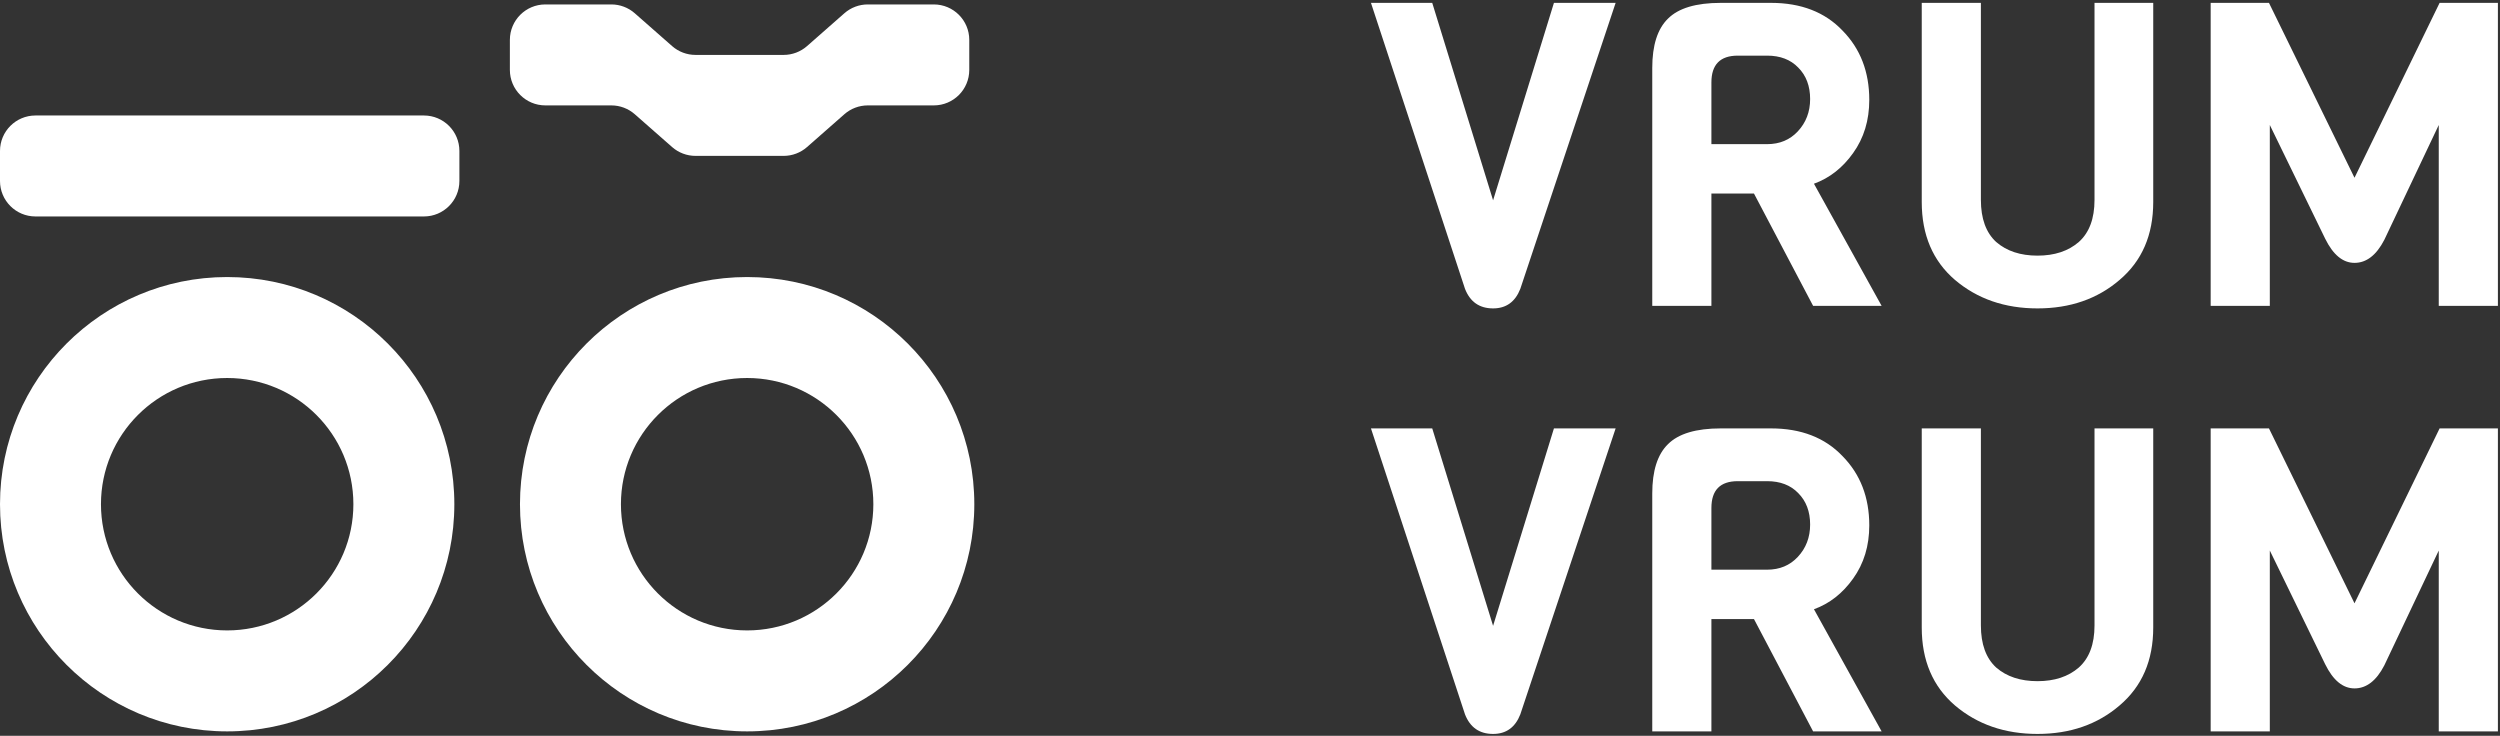 <svg width="564" height="166" viewBox="0 0 564 166" fill="none" xmlns="http://www.w3.org/2000/svg">
<rect x="0" y="0" width="564" height="166" fill="#333333" stroke="none"/>
<path fill-rule="evenodd" clip-rule="evenodd" d="M51.25 165C79.555 165 102.5 142.055 102.5 113.75C102.5 85.446 79.555 62.5 51.25 62.5C22.945 62.5 0 85.446 0 113.75C0 142.055 22.945 165 51.25 165ZM51.251 142.222C66.975 142.222 79.723 129.475 79.723 113.75C79.723 98.025 66.975 85.278 51.251 85.278C35.526 85.278 22.778 98.025 22.778 113.75C22.778 129.475 35.526 142.222 51.251 142.222Z" fill="white"/>
<path fill-rule="evenodd" clip-rule="evenodd" d="M168.556 165C196.86 165 219.806 142.055 219.806 113.75C219.806 85.446 196.86 62.5 168.556 62.5C140.251 62.5 117.306 85.446 117.306 113.75C117.306 142.055 140.251 165 168.556 165ZM168.555 142.222C184.28 142.222 197.028 129.475 197.028 113.75C197.028 98.025 184.28 85.278 168.555 85.278C152.831 85.278 140.083 98.025 140.083 113.75C140.083 129.475 152.831 142.222 168.555 142.222Z" fill="white"/>
<path d="M0 34.055C0 29.637 3.582 26.055 8 26.055H95.639C100.057 26.055 103.639 29.637 103.639 34.055V40.833C103.639 45.251 100.057 48.833 95.639 48.833H8C3.582 48.833 0 45.251 0 40.833V34.055Z" fill="white"/>
<path d="M115.028 9C115.028 4.582 118.61 1 123.028 1H137.921C139.865 1 141.743 1.708 143.203 2.992L151.627 10.398C153.087 11.681 154.965 12.389 156.909 12.389H176.786C178.73 12.389 180.607 11.681 182.068 10.398L190.491 2.992C191.952 1.708 193.829 1 195.773 1H210.667C215.085 1 218.667 4.582 218.667 9V15.778C218.667 20.197 215.085 23.778 210.667 23.778H195.773C193.829 23.778 191.952 24.486 190.491 25.77L182.068 33.175C180.607 34.459 178.73 35.167 176.786 35.167H156.909C154.965 35.167 153.087 34.459 151.627 33.175L143.203 25.77C141.743 24.486 139.865 23.778 137.921 23.778H123.028C118.61 23.778 115.028 20.197 115.028 15.778V9Z" fill="white"/>
<path d="M364.488 0.648L342.984 65.16C341.832 68.104 339.784 69.576 336.84 69.576C333.768 69.576 331.656 68.104 330.504 65.16L309.288 0.648H323.112L336.84 45.192L350.568 0.648H364.488Z" fill="white"/>
<path d="M424.493 69H409.037L395.693 43.656H386.093V69H372.749V15.336C372.749 10.216 373.933 6.504 376.301 4.2C378.669 1.832 382.637 0.648 388.205 0.648H399.533C406.317 0.648 411.693 2.728 415.661 6.888C419.693 10.984 421.709 16.2 421.709 22.536C421.709 27.144 420.493 31.144 418.061 34.536C415.693 37.864 412.749 40.168 409.229 41.448L424.493 69ZM398.669 32.52C401.485 32.52 403.789 31.56 405.581 29.64C407.437 27.656 408.365 25.224 408.365 22.344C408.365 19.4 407.469 17.032 405.677 15.24C403.949 13.448 401.613 12.552 398.669 12.552H392.045C388.077 12.552 386.093 14.568 386.093 18.6V32.52H398.669Z" fill="white"/>
<path d="M485.77 0.648V45.576C485.77 53 483.242 58.856 478.186 63.144C473.194 67.432 467.018 69.576 459.658 69.576C452.298 69.576 446.09 67.432 441.034 63.144C436.042 58.856 433.546 53 433.546 45.576V0.648H446.89V45.096C446.89 49.32 448.042 52.488 450.346 54.6C452.714 56.648 455.818 57.672 459.658 57.672C463.498 57.672 466.602 56.648 468.97 54.6C471.338 52.488 472.522 49.32 472.522 45.096V0.648H485.77Z" fill="white"/>
<path d="M550.183 28.2L537.895 54.12C536.103 57.576 533.863 59.304 531.175 59.304C528.551 59.304 526.343 57.48 524.551 53.832L512.071 28.2V69H498.727V0.648H511.879L531.175 40.104L550.375 0.648H563.527V69H550.183V28.2Z" fill="white"/>
<path d="M364.488 96.648L342.984 161.16C341.832 164.104 339.784 165.576 336.84 165.576C333.768 165.576 331.656 164.104 330.504 161.16L309.288 96.648H323.112L336.84 141.192L350.568 96.648H364.488Z" fill="white"/>
<path d="M424.493 165H409.037L395.693 139.656H386.093V165H372.749V111.336C372.749 106.216 373.933 102.504 376.301 100.2C378.669 97.832 382.637 96.648 388.205 96.648H399.533C406.317 96.648 411.693 98.728 415.661 102.888C419.693 106.984 421.709 112.2 421.709 118.536C421.709 123.144 420.493 127.144 418.061 130.536C415.693 133.864 412.749 136.168 409.229 137.448L424.493 165ZM398.669 128.52C401.485 128.52 403.789 127.56 405.581 125.64C407.437 123.656 408.365 121.224 408.365 118.344C408.365 115.4 407.469 113.032 405.677 111.24C403.949 109.448 401.613 108.552 398.669 108.552H392.045C388.077 108.552 386.093 110.568 386.093 114.6V128.52H398.669Z" fill="white"/>
<path d="M485.77 96.648V141.576C485.77 149 483.242 154.856 478.186 159.144C473.194 163.432 467.018 165.576 459.658 165.576C452.298 165.576 446.09 163.432 441.034 159.144C436.042 154.856 433.546 149 433.546 141.576V96.648H446.89V141.096C446.89 145.32 448.042 148.488 450.346 150.6C452.714 152.648 455.818 153.672 459.658 153.672C463.498 153.672 466.602 152.648 468.97 150.6C471.338 148.488 472.522 145.32 472.522 141.096V96.648H485.77Z" fill="white"/>
<path d="M550.183 124.2L537.895 150.12C536.103 153.576 533.863 155.304 531.175 155.304C528.551 155.304 526.343 153.48 524.551 149.832L512.071 124.2V165H498.727V96.648H511.879L531.175 136.104L550.375 96.648H563.527V165H550.183V124.2Z" fill="white"/>
</svg>
